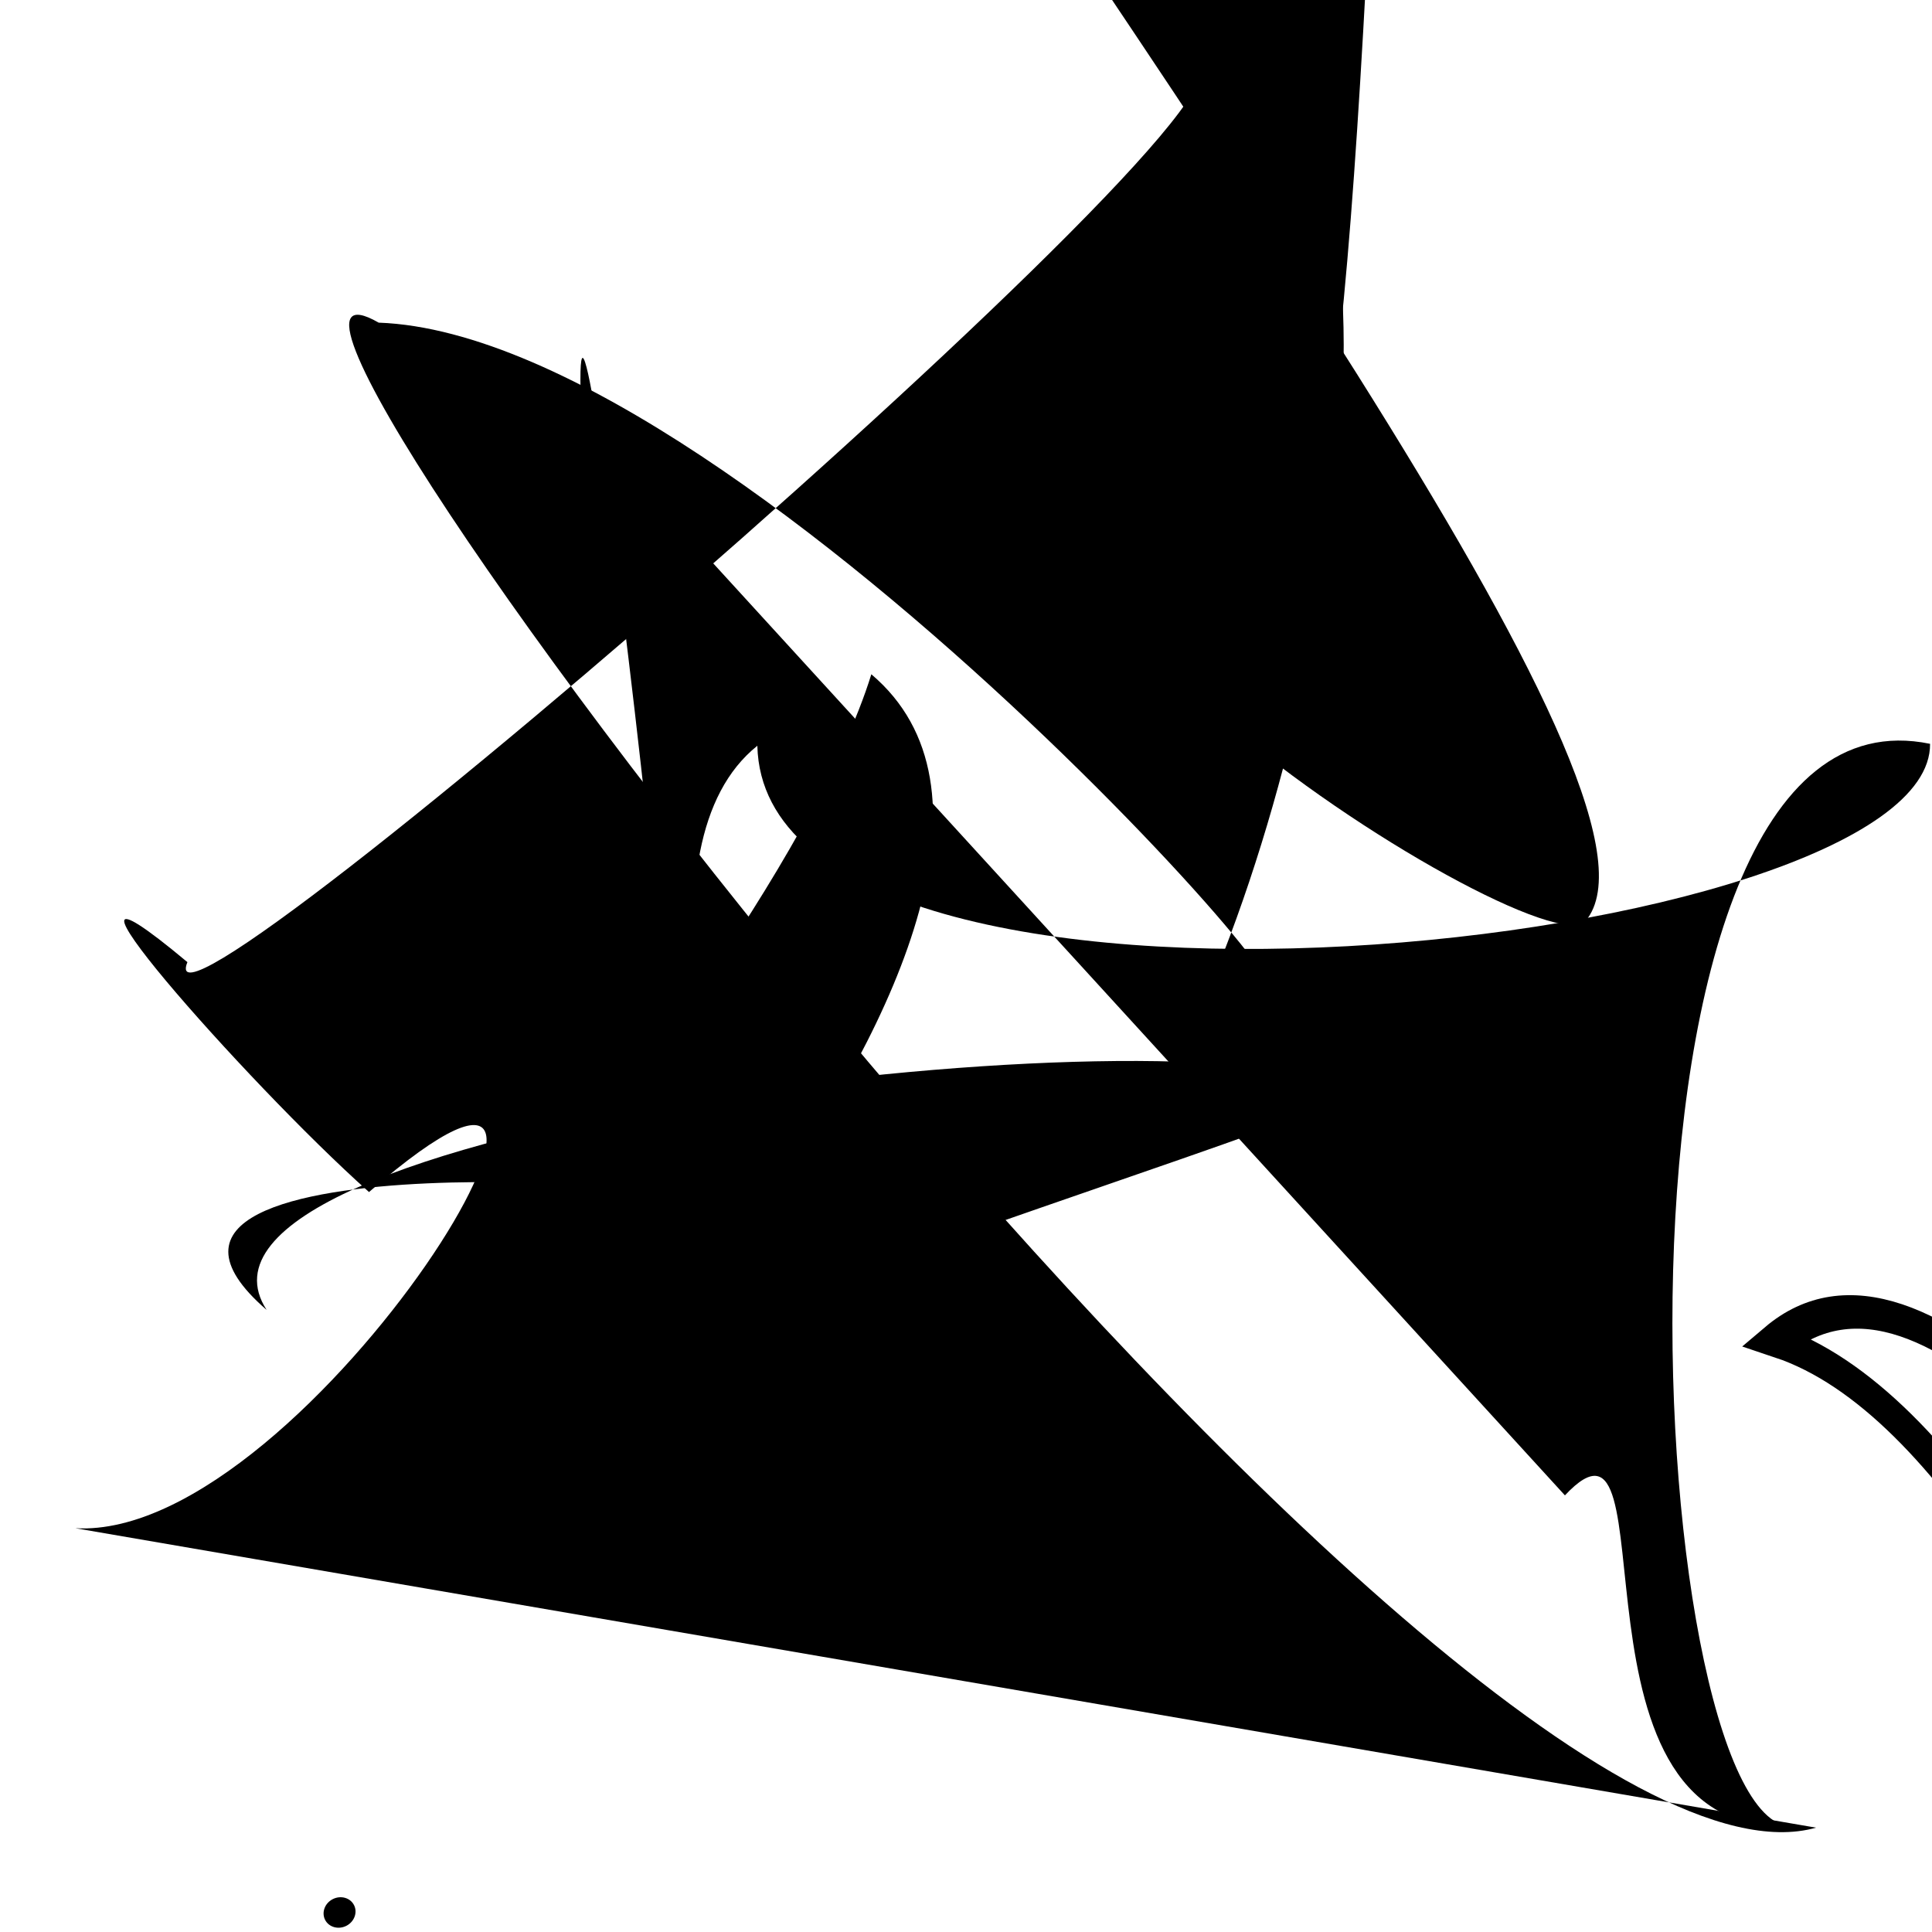 <?xml version="1.0" encoding="UTF-8"?>
<svg xmlns="http://www.w3.org/2000/svg" width="100" height="100" viewBox="0 0 100 100">
<defs>
<linearGradient id="g0" x1="0%" y1="0%" x2="100%" y2="100%">
<stop offset="0.0%" stop-color="hsl(106, 75%, 59%)" />
<stop offset="33.3%" stop-color="hsl(183, 71%, 60%)" />
<stop offset="66.7%" stop-color="hsl(242, 72%, 49%)" />
<stop offset="100.0%" stop-color="hsl(322, 74%, 44%)" />
</linearGradient>
<linearGradient id="g1" x1="0%" y1="0%" x2="100%" y2="100%">
<stop offset="0.0%" stop-color="hsl(290, 83%, 63%)" />
<stop offset="33.3%" stop-color="hsl(2, 82%, 55%)" />
<stop offset="66.7%" stop-color="hsl(86, 72%, 68%)" />
<stop offset="100.0%" stop-color="hsl(83, 65%, 44%)" />
</linearGradient>
<linearGradient id="g2" x1="0%" y1="0%" x2="100%" y2="100%">
<stop offset="0.0%" stop-color="hsl(40, 53%, 69%)" />
<stop offset="33.3%" stop-color="hsl(104, 72%, 65%)" />
<stop offset="66.7%" stop-color="hsl(144, 86%, 72%)" />
<stop offset="100.0%" stop-color="hsl(151, 70%, 62%)" />
</linearGradient>
</defs>

<path d="M 27.4 77.6 C 8.7 74.7, 81.6 54.9, 69.1 56.1 C 59.5 52.2, 7.7 58.4, 13.8 67.8 C 2.7 58.2, 42.5 62.0, 27.6 61.6 C 30.0 60.4, 42.2 44.3, 45.1 34.9 C 58.8 46.5, 24.2 82.3, 21.3 80.9 " fill="hsl(183, 71%, 60%)" fill-opacity="0.29" stroke="none" stroke-width="0.94"   />
<circle cx="42.8" cy="21.8" r="0.8" fill="hsl(106, 75%, 59%)" fill-opacity="0.74"  transform="translate(35.5 58.1) rotate(196.9) scale(1.39 0.92)" />
<rect x="38.6" y="11.4" width="45.8" height="35.8" rx="0.1" fill="none" fill-opacity="0.75"   transform="translate(76.4 86.3) rotate(31.0) scale(0.60 1.13)" />
<path d="M 89.5 53.2 C 82.7 48.6, 35.2 33.2, 32.7 28.0 C 44.8 39.9, 92.0 87.9, 84.2 91.4 C 81.4 100.0, 41.4 93.5, 36.0 98.7 Z" fill="hsl(242, 72%, 49%)" fill-opacity="0.67" stroke="none" stroke-width="1.30"  transform="translate(74.3 39.1) rotate(270.2) scale(1.13 1.16)" />
<path d="M 70.2 55.2 C 58.9 45.1, 86.0 22.3, 98.5 22.7 C 88.3 5.1, 16.4 76.4, 26.2 88.3 C 26.6 85.9, 37.3 40.2, 22.6 41.4 C 31.1 50.1, 16.6 80.2, 17.5 79.6 C 2.1 76.4, 75.1 78.6, 84.9 83.6 " fill="none" fill-opacity="0.93" stroke="hsl(242, 72%, 49%)" stroke-width="1.06"  transform="translate(25.7 26.9) rotate(325.7) scale(1.36 1.75)" />
<circle cx="42.7" cy="3.7" r="0.5" fill="hsl(151, 70%, 62%)" fill-opacity="0.73"  transform="translate(84.0 71.3) rotate(152.8) scale(1.68 1.55)" />
<rect x="9.4" y="1.7" width="20.7" height="17.7" rx="0" fill="none" fill-opacity="0.30"    />
<path d="M 30.1 21.7 C 29.3 3.6, 37.1 68.3, 36.1 79.6 C 55.3 99.5, 26.6 48.7, 39.2 38.6 C 39.6 55.7, 100.0 49.2, 99.9 38.5 C 81.5 34.7, 85.1 96.3, 93.1 94.5 C 80.2 95.6, 86.8 71.2, 81.0 77.4 Z" fill="hsl(104, 72%, 65%)" fill-opacity="0.54" stroke="none" stroke-width="0.88"   />
<path d="M 44.1 71.5 C 49.5 70.6, 14.5 39.6, 18.6 47.4 C 29.6 45.5, 80.0 57.0, 79.7 43.3 C 67.7 46.0, 83.7 94.1, 75.1 94.7 C 76.1 76.8, 45.2 6.0, 32.5 20.1 C 30.4 27.4, 78.7 75.8, 87.6 83.1 " fill="none" fill-opacity="0.48" stroke="hsl(106, 75%, 59%)" stroke-width="1.25"  transform="translate(44.4 21.4) rotate(231.0) scale(0.53 1.41)" />
<path d="M 94.0 94.6 C 74.9 100.0, 7.1 9.5, 19.6 16.7 C 39.0 17.4, 75.2 60.0, 63.3 49.4 C 70.9 29.9, 73.2 0.0, 60.8 3.6 C 72.0 0.0, 7.0 56.4, 9.7 49.8 C 0.6 42.2, 12.7 56.0, 19.1 61.7 C 35.0 47.9, 16.1 79.8, 3.9 79.1 Z" fill="hsl(86, 72%, 68%)" fill-opacity="0.47" stroke="none" stroke-width="0.86"   />
<rect x="19.0" y="73.7" width="45.1" height="17.1" rx="10.8" fill="none" fill-opacity="0.48"    />
<path d="M 53.8 43.6 C 46.0 48.1, 80.4 25.4, 80.9 28.6 C 70.5 29.8, 46.1 53.8, 33.5 56.0 C 48.8 62.9, 24.2 80.4, 21.7 86.4 C 8.0 77.3, 99.9 39.6, 96.8 53.7 C 100.0 34.3, 0.0 10.6, 0.5 2.0 C 0.0 0.0, 28.5 0.0, 16.3 6.7 C 5.1 0.0, 53.8 61.3, 48.4 65.1 " fill="hsl(40, 53%, 69%)" fill-opacity="0.52" stroke="none" stroke-width="1.27"  transform="translate(80.8 51.2) rotate(212.8) scale(1.66 1.92)" />
</svg>
